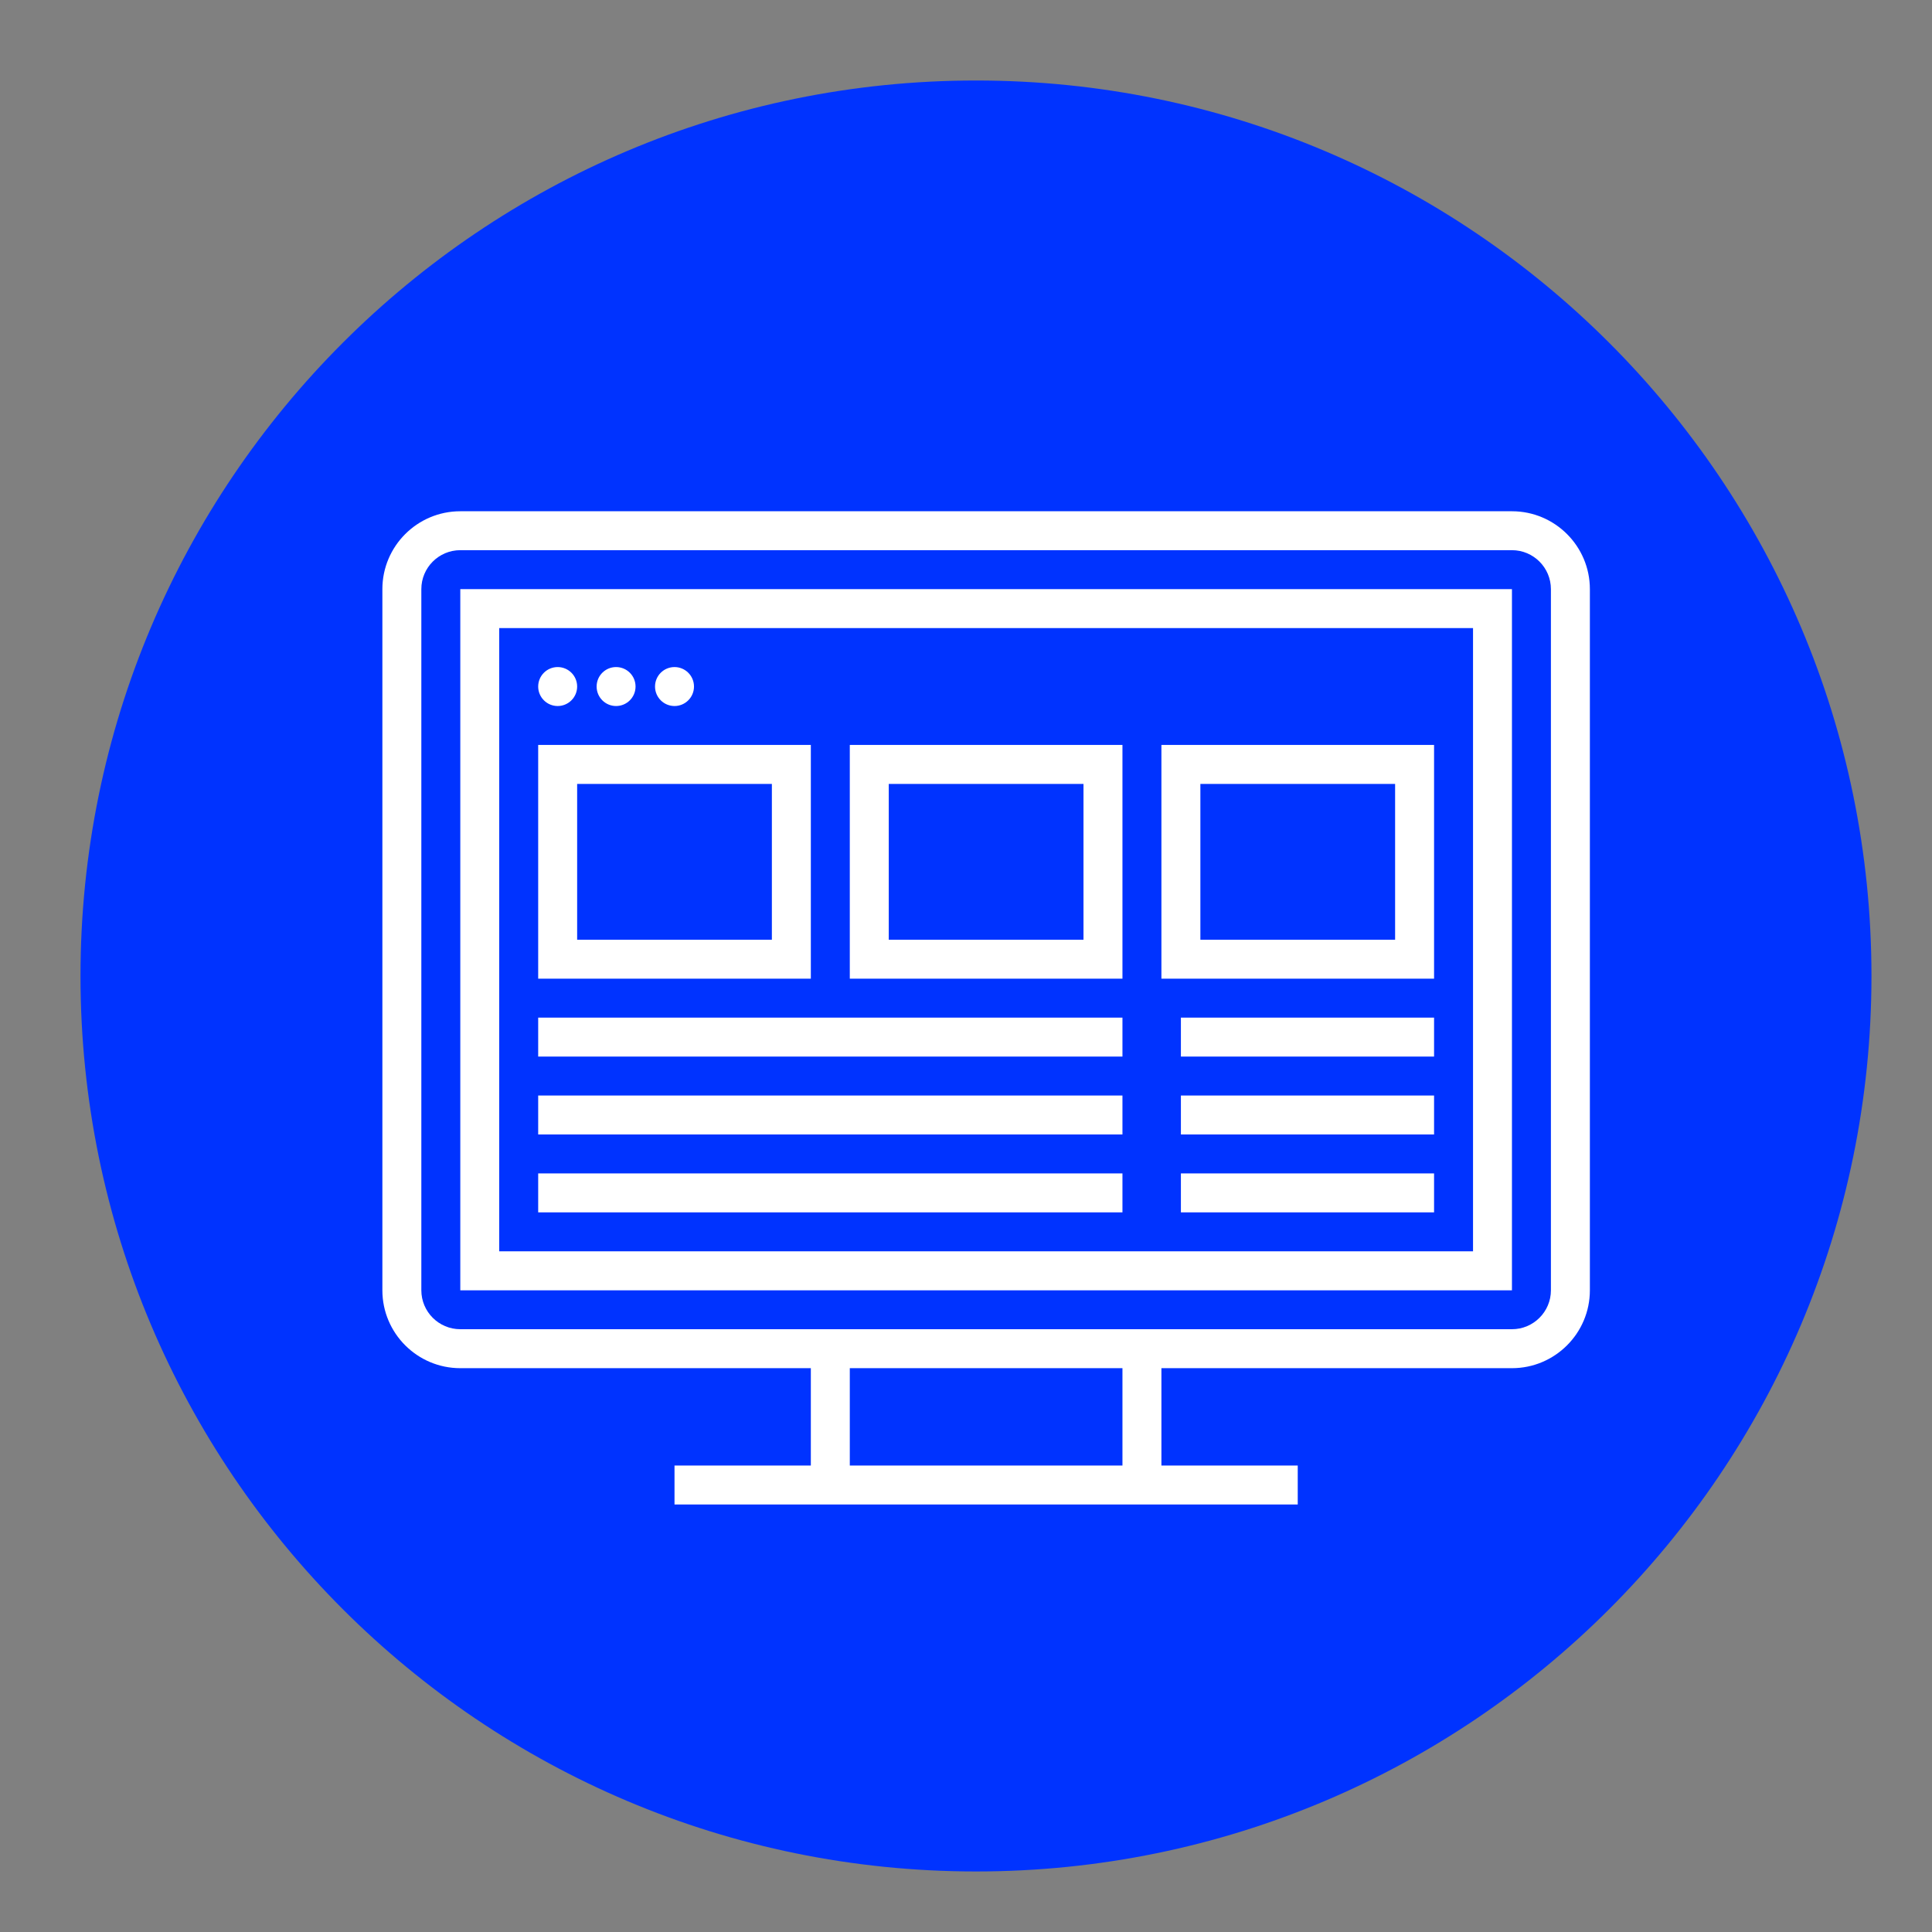 <?xml version="1.0" encoding="UTF-8" standalone="no"?>
<svg width="48px" height="48px" viewBox="0 0 48 48" version="1.1" xmlns="http://www.w3.org/2000/svg" xmlns:xlink="http://www.w3.org/1999/xlink">
    <rect x="0" y="0" width="48" height="48" fill="#808080" stroke="none"/>
    <!-- Generator: Sketch 41.1 (35376) - http://www.bohemiancoding.com/sketch -->
    <title>48 copy</title>
    <desc>Created with Sketch.</desc>
    <defs></defs>
    <g id="Page-1" stroke="none" stroke-width="1" fill="none" fill-rule="evenodd">
        <g id="48-copy">
            <path d="M24.248,2 C36.535,2 46.496,11.961 46.496,24.248 C46.496,36.535 36.535,46.496 24.248,46.496 C11.961,46.496 2,36.535 2,24.248 C2,11.961 11.961,2 24.248,2 Z" id="Page-1" fill="#0033FF"></path>
            <path d="M37.564,12.702 L11.436,12.702 C10.368,12.702 9.5,13.57 9.5,14.637 L9.5,32.057 C9.5,33.124 10.368,33.992 11.436,33.992 L20.145,33.992 L20.145,36.411 L16.758,36.411 L16.758,37.379 L20.145,37.379 L28.855,37.379 L32.242,37.379 L32.242,36.411 L28.855,36.411 L28.855,33.992 L37.564,33.992 C38.632,33.992 39.5,33.124 39.5,32.057 L39.5,14.637 C39.5,13.57 38.632,12.702 37.564,12.702 L37.564,12.702 L37.564,12.702 Z M27.887,36.411 L21.113,36.411 L21.113,33.992 L27.887,33.992 L27.887,36.411 L27.887,36.411 L27.887,36.411 Z M38.532,32.057 C38.532,32.59 38.098,33.024 37.564,33.024 L28.855,33.024 L20.145,33.024 L11.436,33.024 C10.902,33.024 10.468,32.59 10.468,32.057 L10.468,14.637 C10.468,14.103 10.902,13.669 11.436,13.669 L37.564,13.669 C38.098,13.669 38.532,14.103 38.532,14.637 L38.532,32.057 L38.532,32.057 Z M11.436,32.057 L37.564,32.057 L37.564,14.637 L11.436,14.637 L11.436,32.057 L11.436,32.057 Z M12.403,15.605 L36.597,15.605 L36.597,31.089 L12.403,31.089 L12.403,15.605 L12.403,15.605 Z M13.855,17.541 C14.122,17.541 14.339,17.324 14.339,17.057 C14.339,16.789 14.122,16.573 13.855,16.573 C13.588,16.573 13.371,16.789 13.371,17.057 C13.371,17.324 13.588,17.541 13.855,17.541 L13.855,17.541 Z M15.306,17.541 C15.574,17.541 15.79,17.324 15.79,17.057 C15.79,16.789 15.574,16.573 15.306,16.573 C15.039,16.573 14.823,16.789 14.823,17.057 C14.823,17.324 15.039,17.541 15.306,17.541 L15.306,17.541 Z M16.758,17.541 C17.025,17.541 17.242,17.324 17.242,17.057 C17.242,16.789 17.025,16.573 16.758,16.573 C16.491,16.573 16.274,16.789 16.274,17.057 C16.274,17.324 16.491,17.541 16.758,17.541 L16.758,17.541 Z M13.371,24.315 L20.145,24.315 L20.145,18.508 L13.371,18.508 L13.371,24.315 L13.371,24.315 Z M14.339,19.476 L19.177,19.476 L19.177,23.347 L14.339,23.347 L14.339,19.476 L14.339,19.476 Z M21.113,24.315 L27.887,24.315 L27.887,18.508 L21.113,18.508 L21.113,24.315 L21.113,24.315 Z M22.081,19.476 L26.919,19.476 L26.919,23.347 L22.081,23.347 L22.081,19.476 L22.081,19.476 Z M28.855,24.315 L35.629,24.315 L35.629,18.508 L28.855,18.508 L28.855,24.315 L28.855,24.315 L28.855,24.315 Z M29.823,19.476 L34.661,19.476 L34.661,23.347 L29.823,23.347 L29.823,19.476 L29.823,19.476 Z M13.371,25.282 L27.887,25.282 L27.887,26.25 L13.371,26.25 L13.371,25.282 L13.371,25.282 Z M13.371,27.218 L27.887,27.218 L27.887,28.186 L13.371,28.186 L13.371,27.218 L13.371,27.218 Z M13.371,29.153 L27.887,29.153 L27.887,30.121 L13.371,30.121 L13.371,29.153 L13.371,29.153 Z M29.339,25.282 L35.629,25.282 L35.629,26.25 L29.339,26.25 L29.339,25.282 L29.339,25.282 Z M29.339,27.218 L35.629,27.218 L35.629,28.186 L29.339,28.186 L29.339,27.218 L29.339,27.218 Z M29.339,29.153 L35.629,29.153 L35.629,30.121 L29.339,30.121 L29.339,29.153 L29.339,29.153 Z" id="web-design" fill="#FFFFFF"></path>
        </g>
    </g>
</svg>